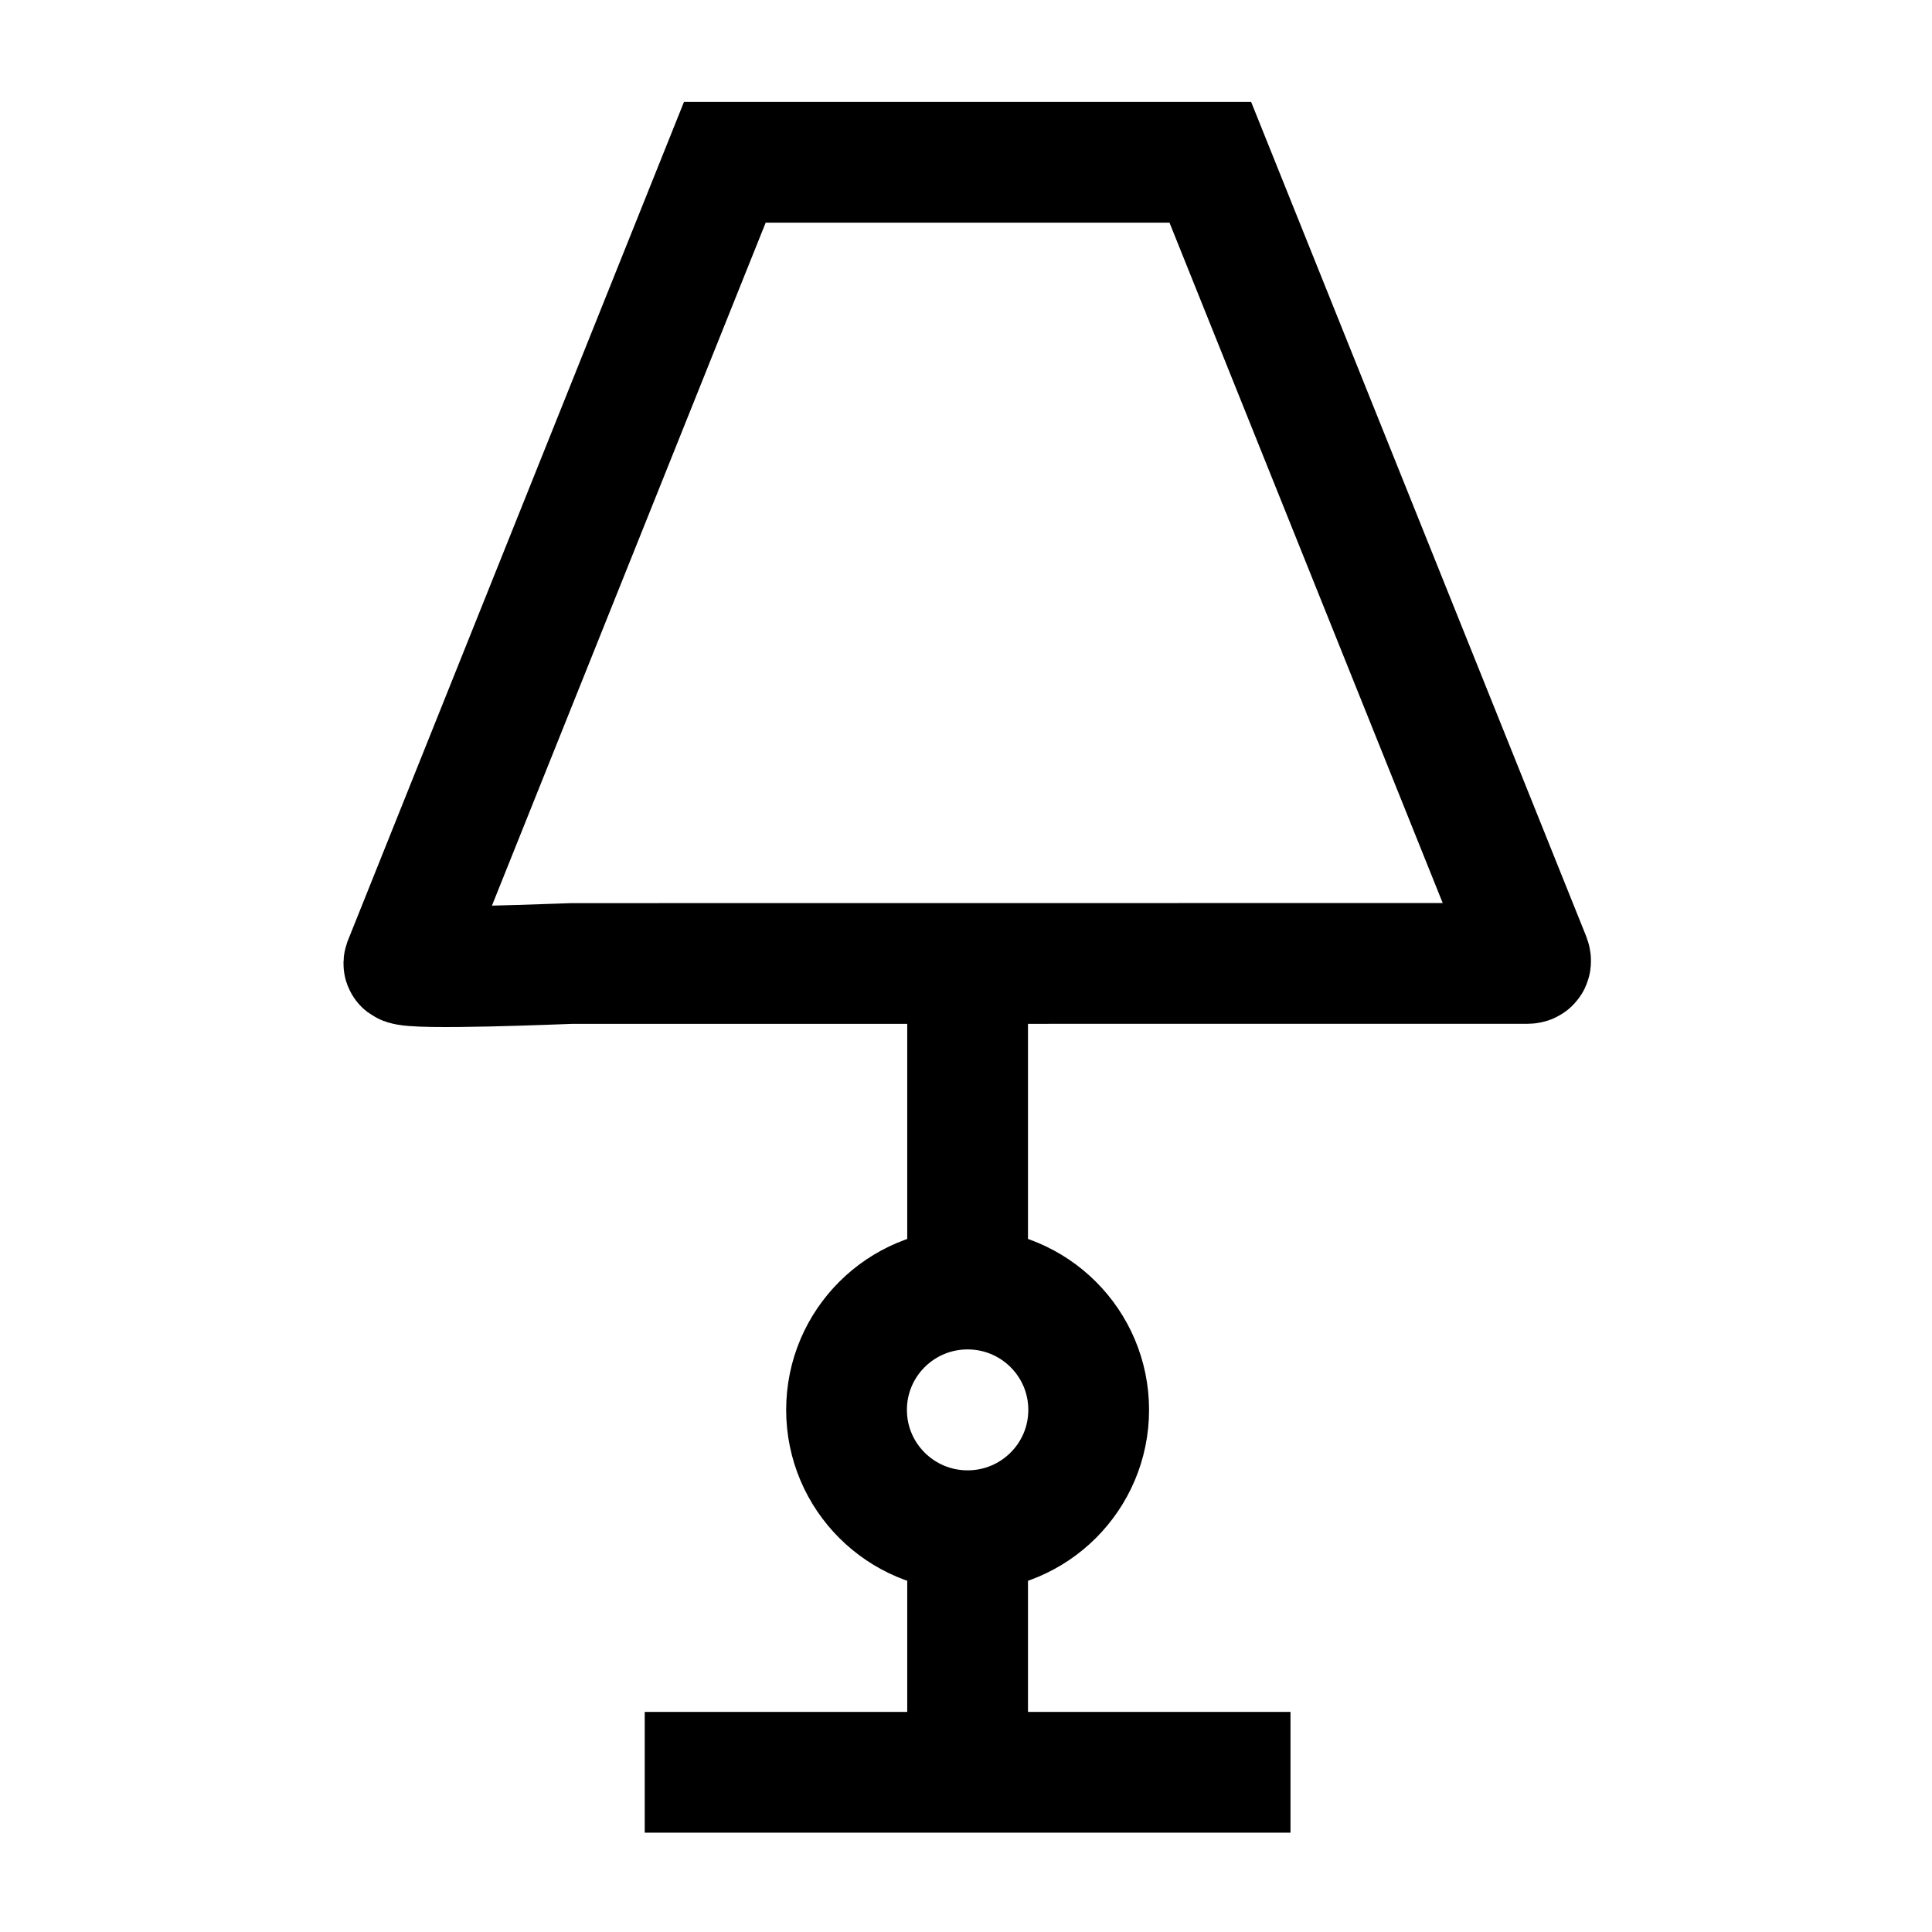 <svg width="24" height="24" viewBox="0 0 24 24" fill="none" xmlns="http://www.w3.org/2000/svg">
<path d="M12.02 19.015C12.851 19.015 13.524 18.343 13.524 17.514C13.524 16.685 12.851 16.013 12.02 16.013C11.189 16.013 10.516 16.685 10.516 17.514C10.516 18.343 11.189 19.015 12.02 19.015Z" stroke="black" stroke-width="1.5"/>
<path d="M12.02 16.011V12.008M12.02 22.016V19.014M8.009 22.016H16.031" stroke="black" stroke-width="1.5" stroke-linejoin="round"/>
<path d="M16.935 11.968L7.1 11.969C7.035 11.969 5.123 12.053 5.02 11.976C5.015 11.972 5.017 11.965 5.019 11.959L9.004 2.016H15.035L19.006 11.905C19.021 11.943 19.016 11.968 18.975 11.968C18.636 11.968 16.994 11.968 16.935 11.968Z" stroke="black" stroke-width="1.5"/>
</svg>
